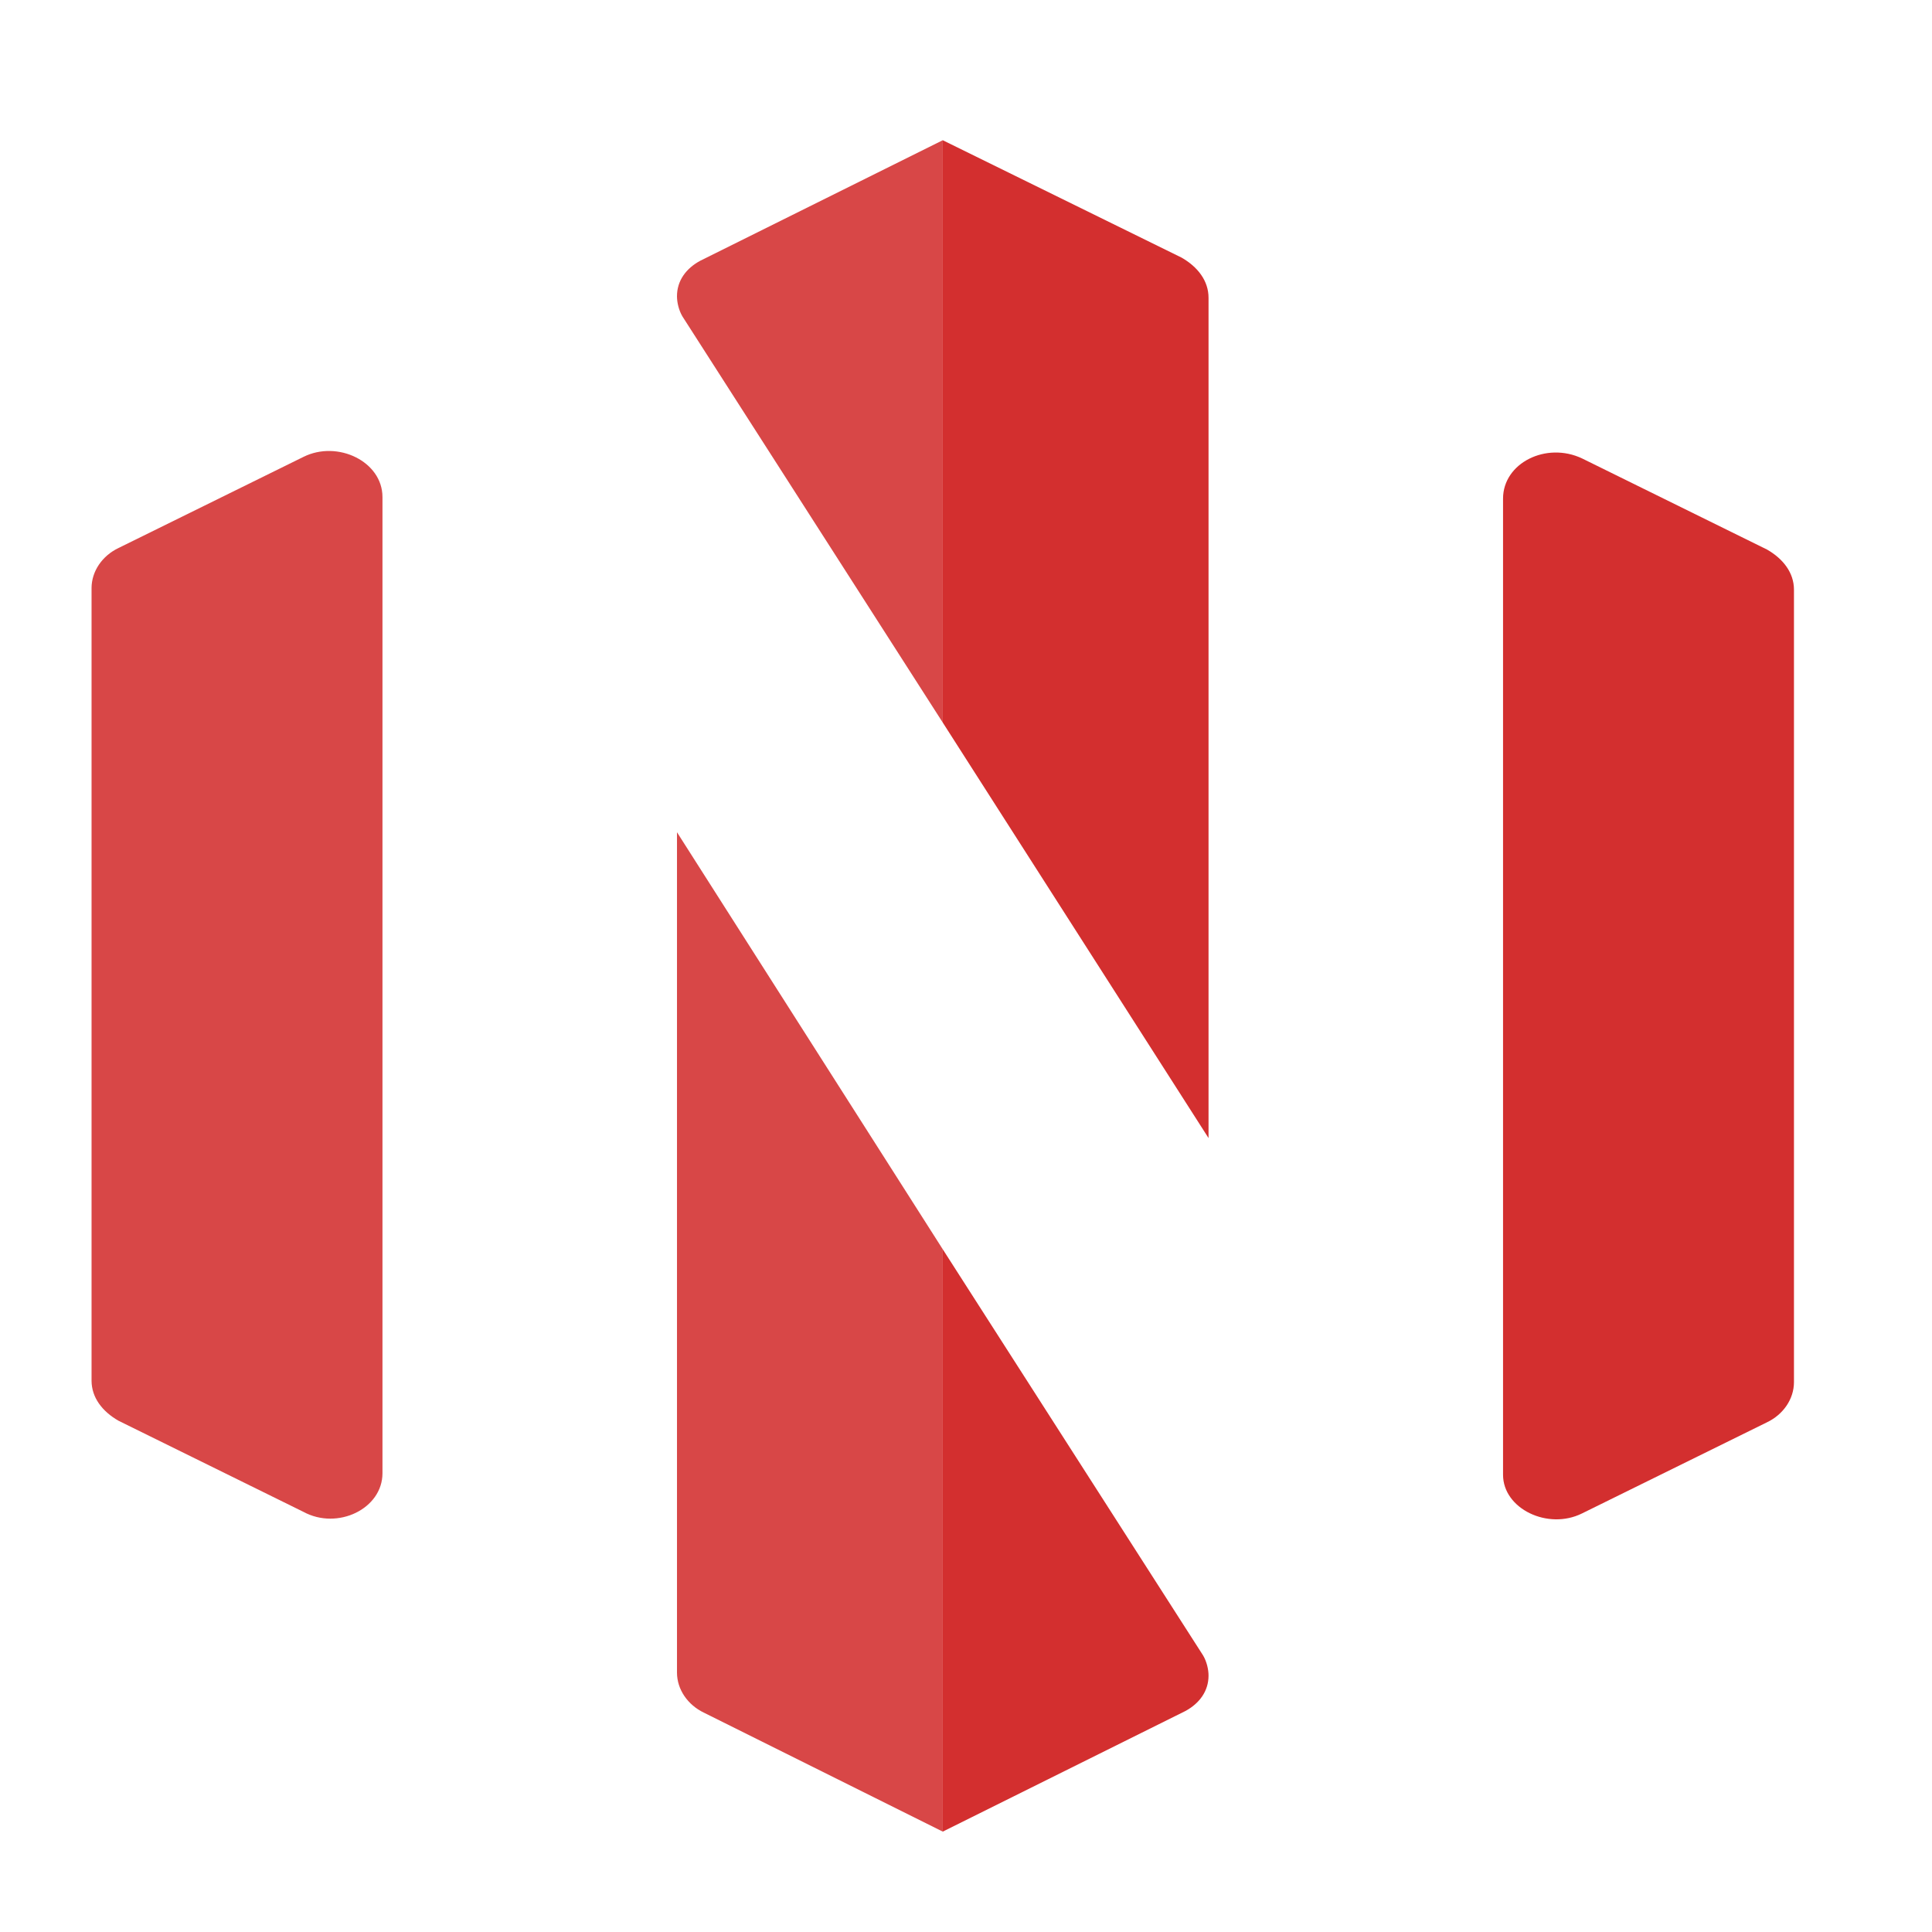 <?xml version="1.0" encoding="utf-8"?>
<svg viewBox="0 0 200 200" style="enable-background:new 0 0 200 200;" xmlns="http://www.w3.org/2000/svg">
  <defs>
    <style type="text/css">
	.st0{fill:#d32f2f;}
	.st1{font-family:'SamsungSharpSans-Bold';}
	.st2{font-size:31.388px;}
</style>
  </defs>
  <g style="" transform="matrix(1.859, 0, 0, 1.599, -88.306, -16.344)">
    <g>
      <g style="opacity: 0.88;">
        <g>
          <path class="st0" d="M86.7,121.1l13.3,7.7V91.1l-14.8-27v54.4C85.2,119.6,85.8,120.6,86.7,121.1z"/>
        </g>
      </g>
      <g style="opacity: 0.88;">
        <g>
          <path class="st0" d="M68.8,105.6V42.4c0-2.3-2.5-3.7-4.4-2.6l-10.3,5.9c-0.9,0.5-1.5,1.5-1.5,2.6v51.3c0,1.1,0.6,2,1.5,2.6 l10.3,5.9C66.3,109.3,68.8,107.9,68.8,105.6z"/>
        </g>
      </g>
      <g>
        <g>
          <path class="st0" d="M100,57V19.3l-13.5,7.8c-0.8,0.5-1.3,1.3-1.3,2.3l0,0c0,0.4,0.1,0.9,0.3,1.3L100,57z" style="filter: none; opacity: 0.88;"/>
        </g>
      </g>
    </g>
    <g>
      <g>
        <g>
          <path class="st0" d="M135.6,108.2l10.3-5.9c0.9-0.5,1.5-1.5,1.5-2.6V48.4c0-1.1-0.6-2-1.5-2.6l-10.3-5.9c-2-1.1-4.4,0.3-4.4,2.6 v63.2C131.2,107.9,133.7,109.3,135.6,108.2z"/>
        </g>
      </g>
      <g>
        <g>
          <path class="st0" d="M114.8,118.7L114.8,118.7c0-0.4-0.1-0.9-0.3-1.3L100,91.1v37.7l13.5-7.8 C114.3,120.5,114.8,119.7,114.8,118.7z"/>
        </g>
      </g>
      <g>
        <g>
          <path class="st0" d="M114.8,83.9V29.5c0-1.1-0.6-2-1.5-2.6L100,19.3V57L114.8,83.9z"/>
        </g>
      </g>
    </g>
  </g>
</svg>